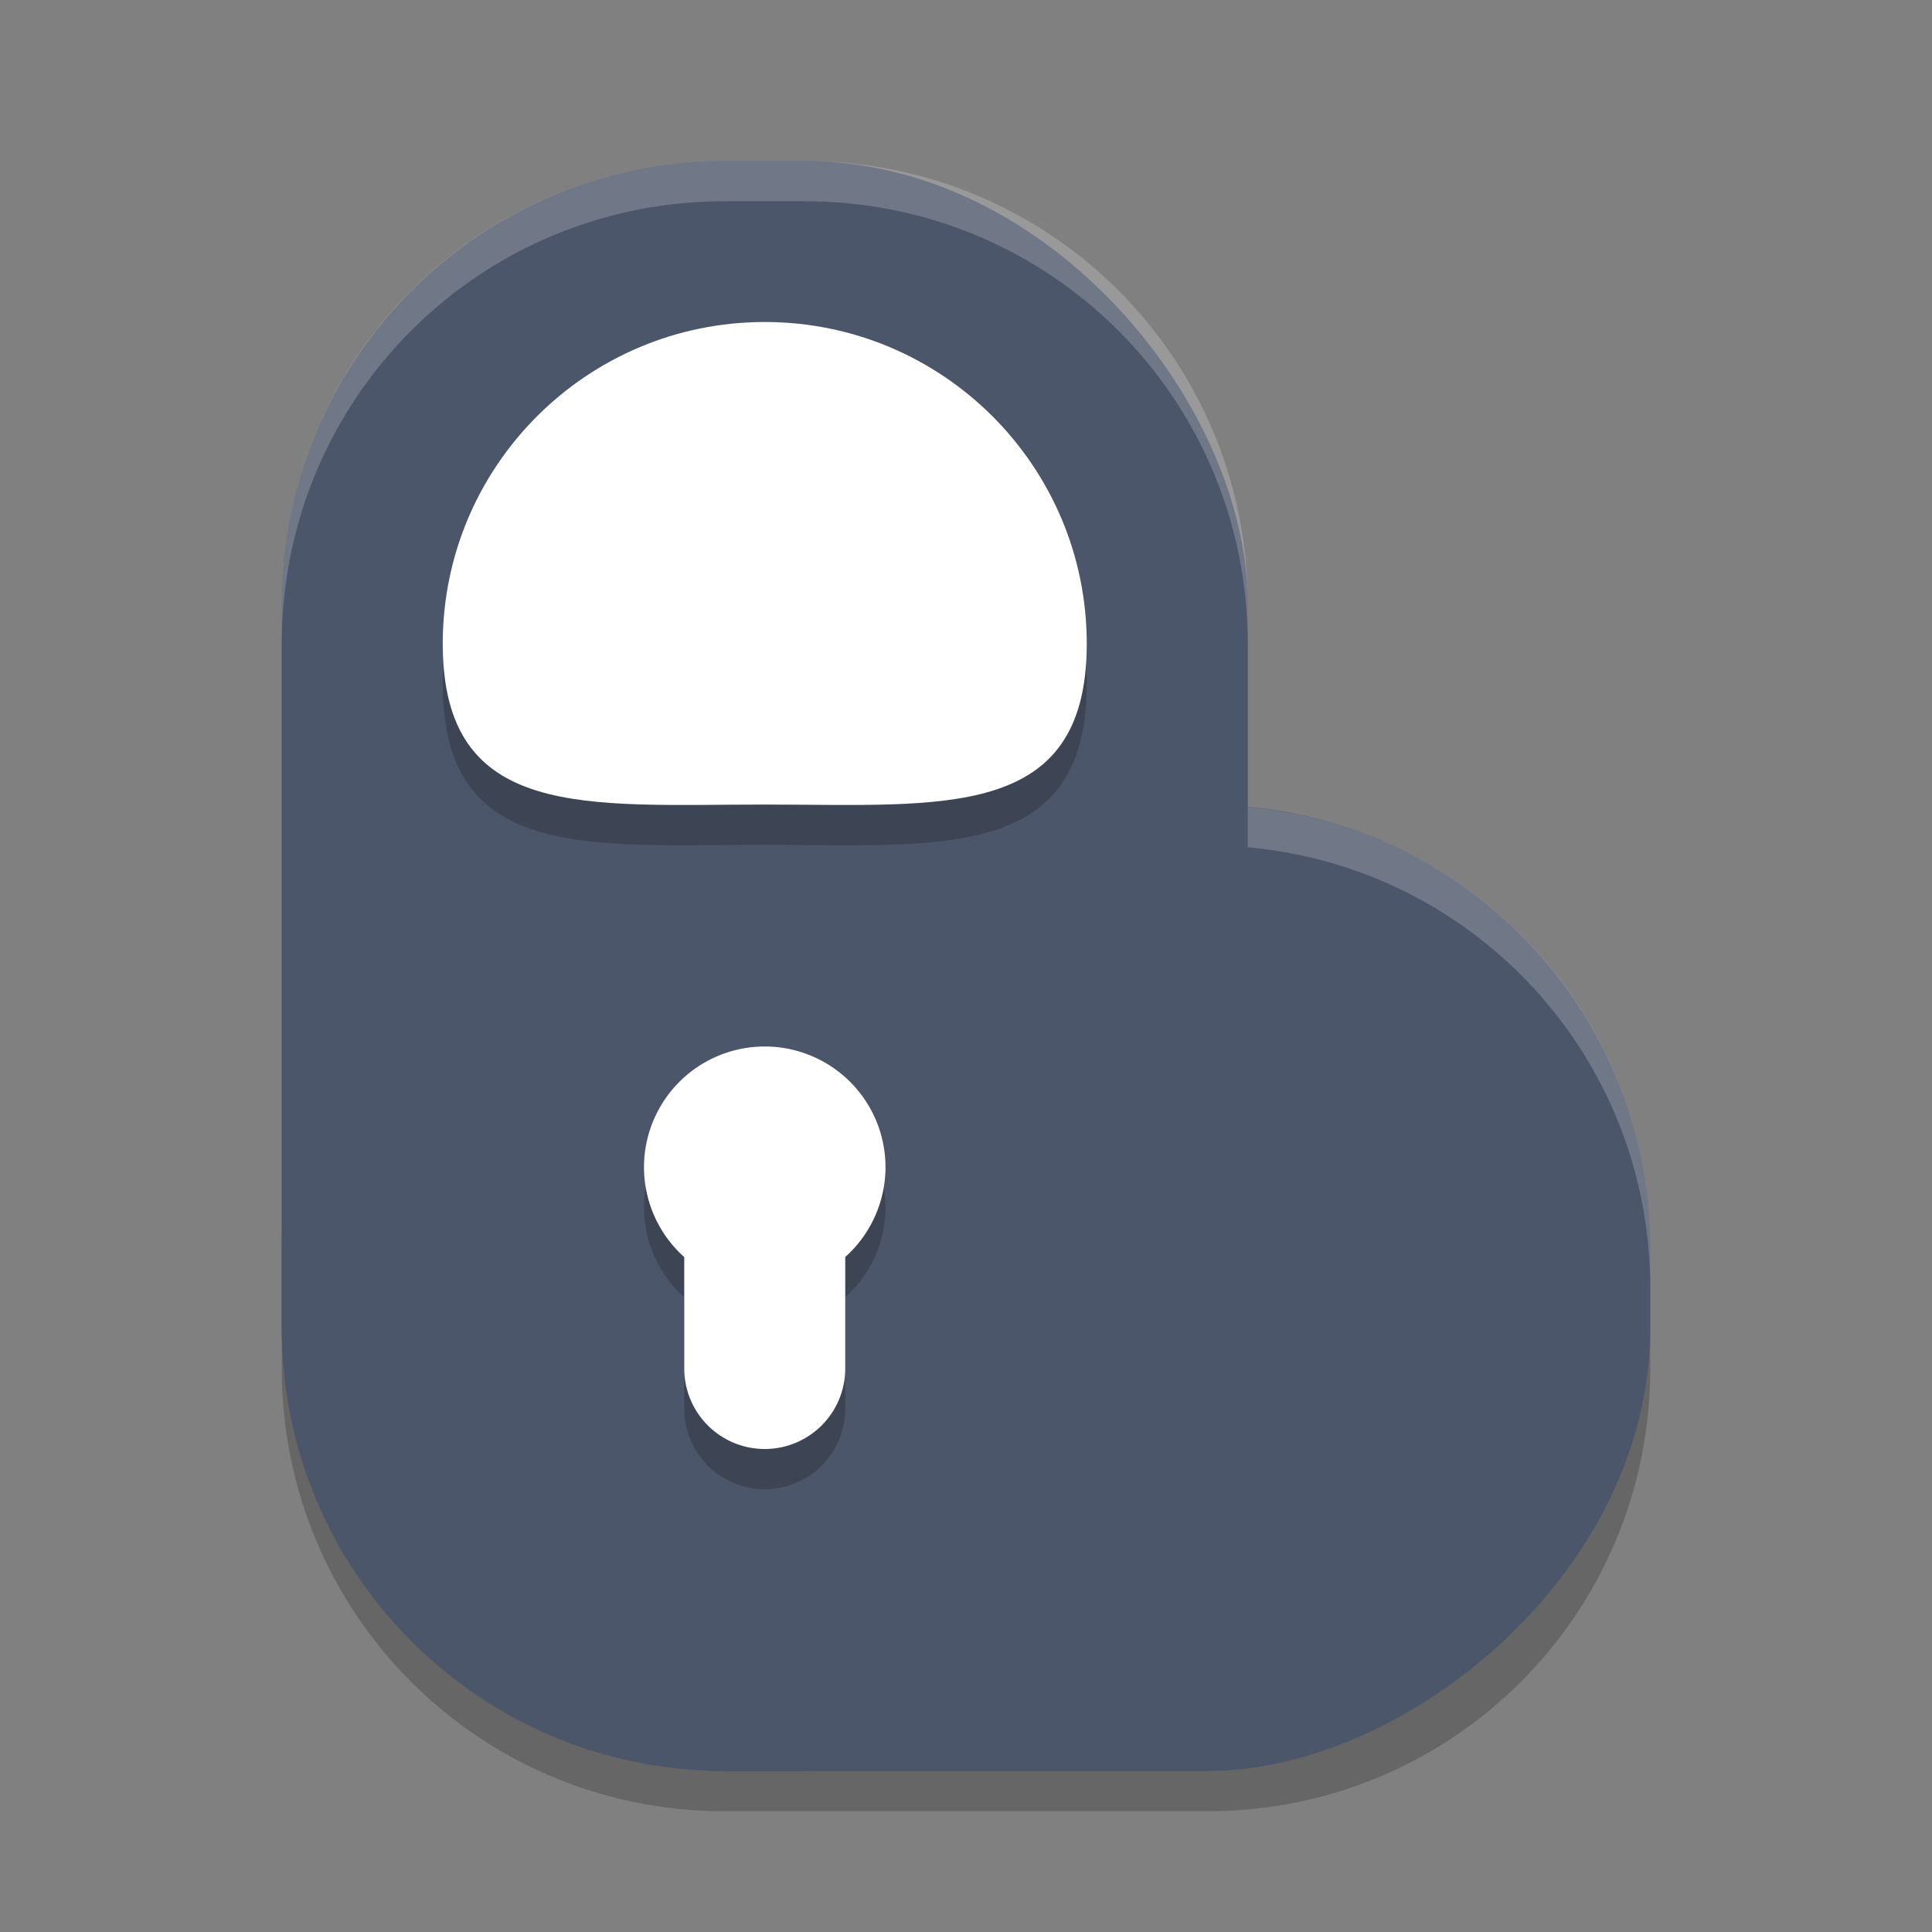 <?xml version="1.0" encoding="UTF-8" standalone="no"?>
<svg
   xmlns:dc="http://purl.org/dc/elements/1.1/"
   xmlns:cc="http://creativecommons.org/ns#"
   xmlns:rdf="http://www.w3.org/1999/02/22-rdf-syntax-ns#"
   xmlns:svg="http://www.w3.org/2000/svg"
   xmlns="http://www.w3.org/2000/svg"
   xmlns:sodipodi="http://sodipodi.sourceforge.net/DTD/sodipodi-0.dtd"
   xmlns:inkscape="http://www.inkscape.org/namespaces/inkscape"
   width="48"
   height="48"
   version="1"
   id="svg16"
   sodipodi:docname="buttercup-desktop.svg"
   inkscape:version="0.92.5 (2060ec1f9f, 2020-04-08)">
  <rect width="100%" height="100%" fill="#808080" stroke="none"/>
  <defs
     id="defs20" />
  <sodipodi:namedview
     pagecolor="#ffffff"
     bordercolor="#666666"
     borderopacity="1"
     objecttolerance="10"
     gridtolerance="10"
     guidetolerance="10"
     inkscape:pageopacity="0"
     inkscape:pageshadow="2"
     inkscape:window-width="783"
     inkscape:window-height="480"
     id="namedview18"
     showgrid="false"
     inkscape:zoom="4.9166667"
     inkscape:cx="24"
     inkscape:cy="24"
     inkscape:window-x="0"
     inkscape:window-y="28"
     inkscape:window-maximized="0"
     inkscape:current-layer="svg16" />
  <path
     style="opacity:0.2"
     d="M 18,5 C 11.906,5 7,9.906 7,16 v 16 2 c 0,6.094 4.906,11 11,11 h 2 10 c 6.094,0 11,-4.906 11,-11 V 32 C 41,26.244 36.621,21.554 31,21.051 V 16 C 31,9.906 26.094,5 20,5 Z"
     id="path2" />
  <rect
     style="fill:#4c566a;fill-opacity:1"
     width="24"
     height="34"
     x="20"
     y="-41"
     rx="11"
     ry="11"
     transform="rotate(90)"
     id="rect4" />
  <rect
     style="fill:#4c566a;fill-opacity:1"
     width="24"
     height="40"
     x="7"
     y="4"
     rx="11"
     ry="11"
     id="rect6" />
  <path
     style="opacity:0.2"
     d="m 19,9 c -4.418,0 -8,3.578 -8,7.992 0,4.414 3.582,3.998 8,3.998 4.418,0 8,0.416 8,-3.998 C 27,12.578 23.418,9 19,9 Z m 0,18 a 3,3 0 0 0 -3,3 3,3 0 0 0 1,2.232 V 35 a 2,2 0 0 0 2,2 2,2 0 0 0 2,-2 V 32.23 A 3,3 0 0 0 22,30 3,3 0 0 0 19,27 Z"
     id="path8" />
  <path
     style="fill:#ffffff"
     d="M 19 26 A 3 3 0 0 0 16 29 A 3 3 0 0 0 17 31.232 L 17 34 A 2 2 0 0 0 19 36 A 2 2 0 0 0 21 34 L 21 31.23 A 3 3 0 0 0 22 29 A 3 3 0 0 0 19 26 z"
     id="path10" />
  <path
     style="fill:#ffffff"
     d="m 27,15.993 c 0,4.414 -3.582,3.996 -8,3.996 -4.418,0 -8,0.418 -8,-3.996 0,-4.414 3.582,-7.993 8,-7.993 4.418,0 8,3.579 8,7.993 z"
     id="path12" />
  <path
     style="opacity:0.2;fill:#ffffff"
     d="M 18 4 C 11.906 4 7 8.906 7 15 L 7 16 C 7 9.906 11.906 5 18 5 L 20 5 C 26.094 5 31 9.906 31 16 L 31 15 C 31 8.906 26.094 4 20 4 L 18 4 z M 31 20.051 L 31 21.051 C 36.621 21.554 41 26.244 41 32 L 41 31 C 41 25.244 36.621 20.554 31 20.051 z"
     id="path14" />
</svg>
